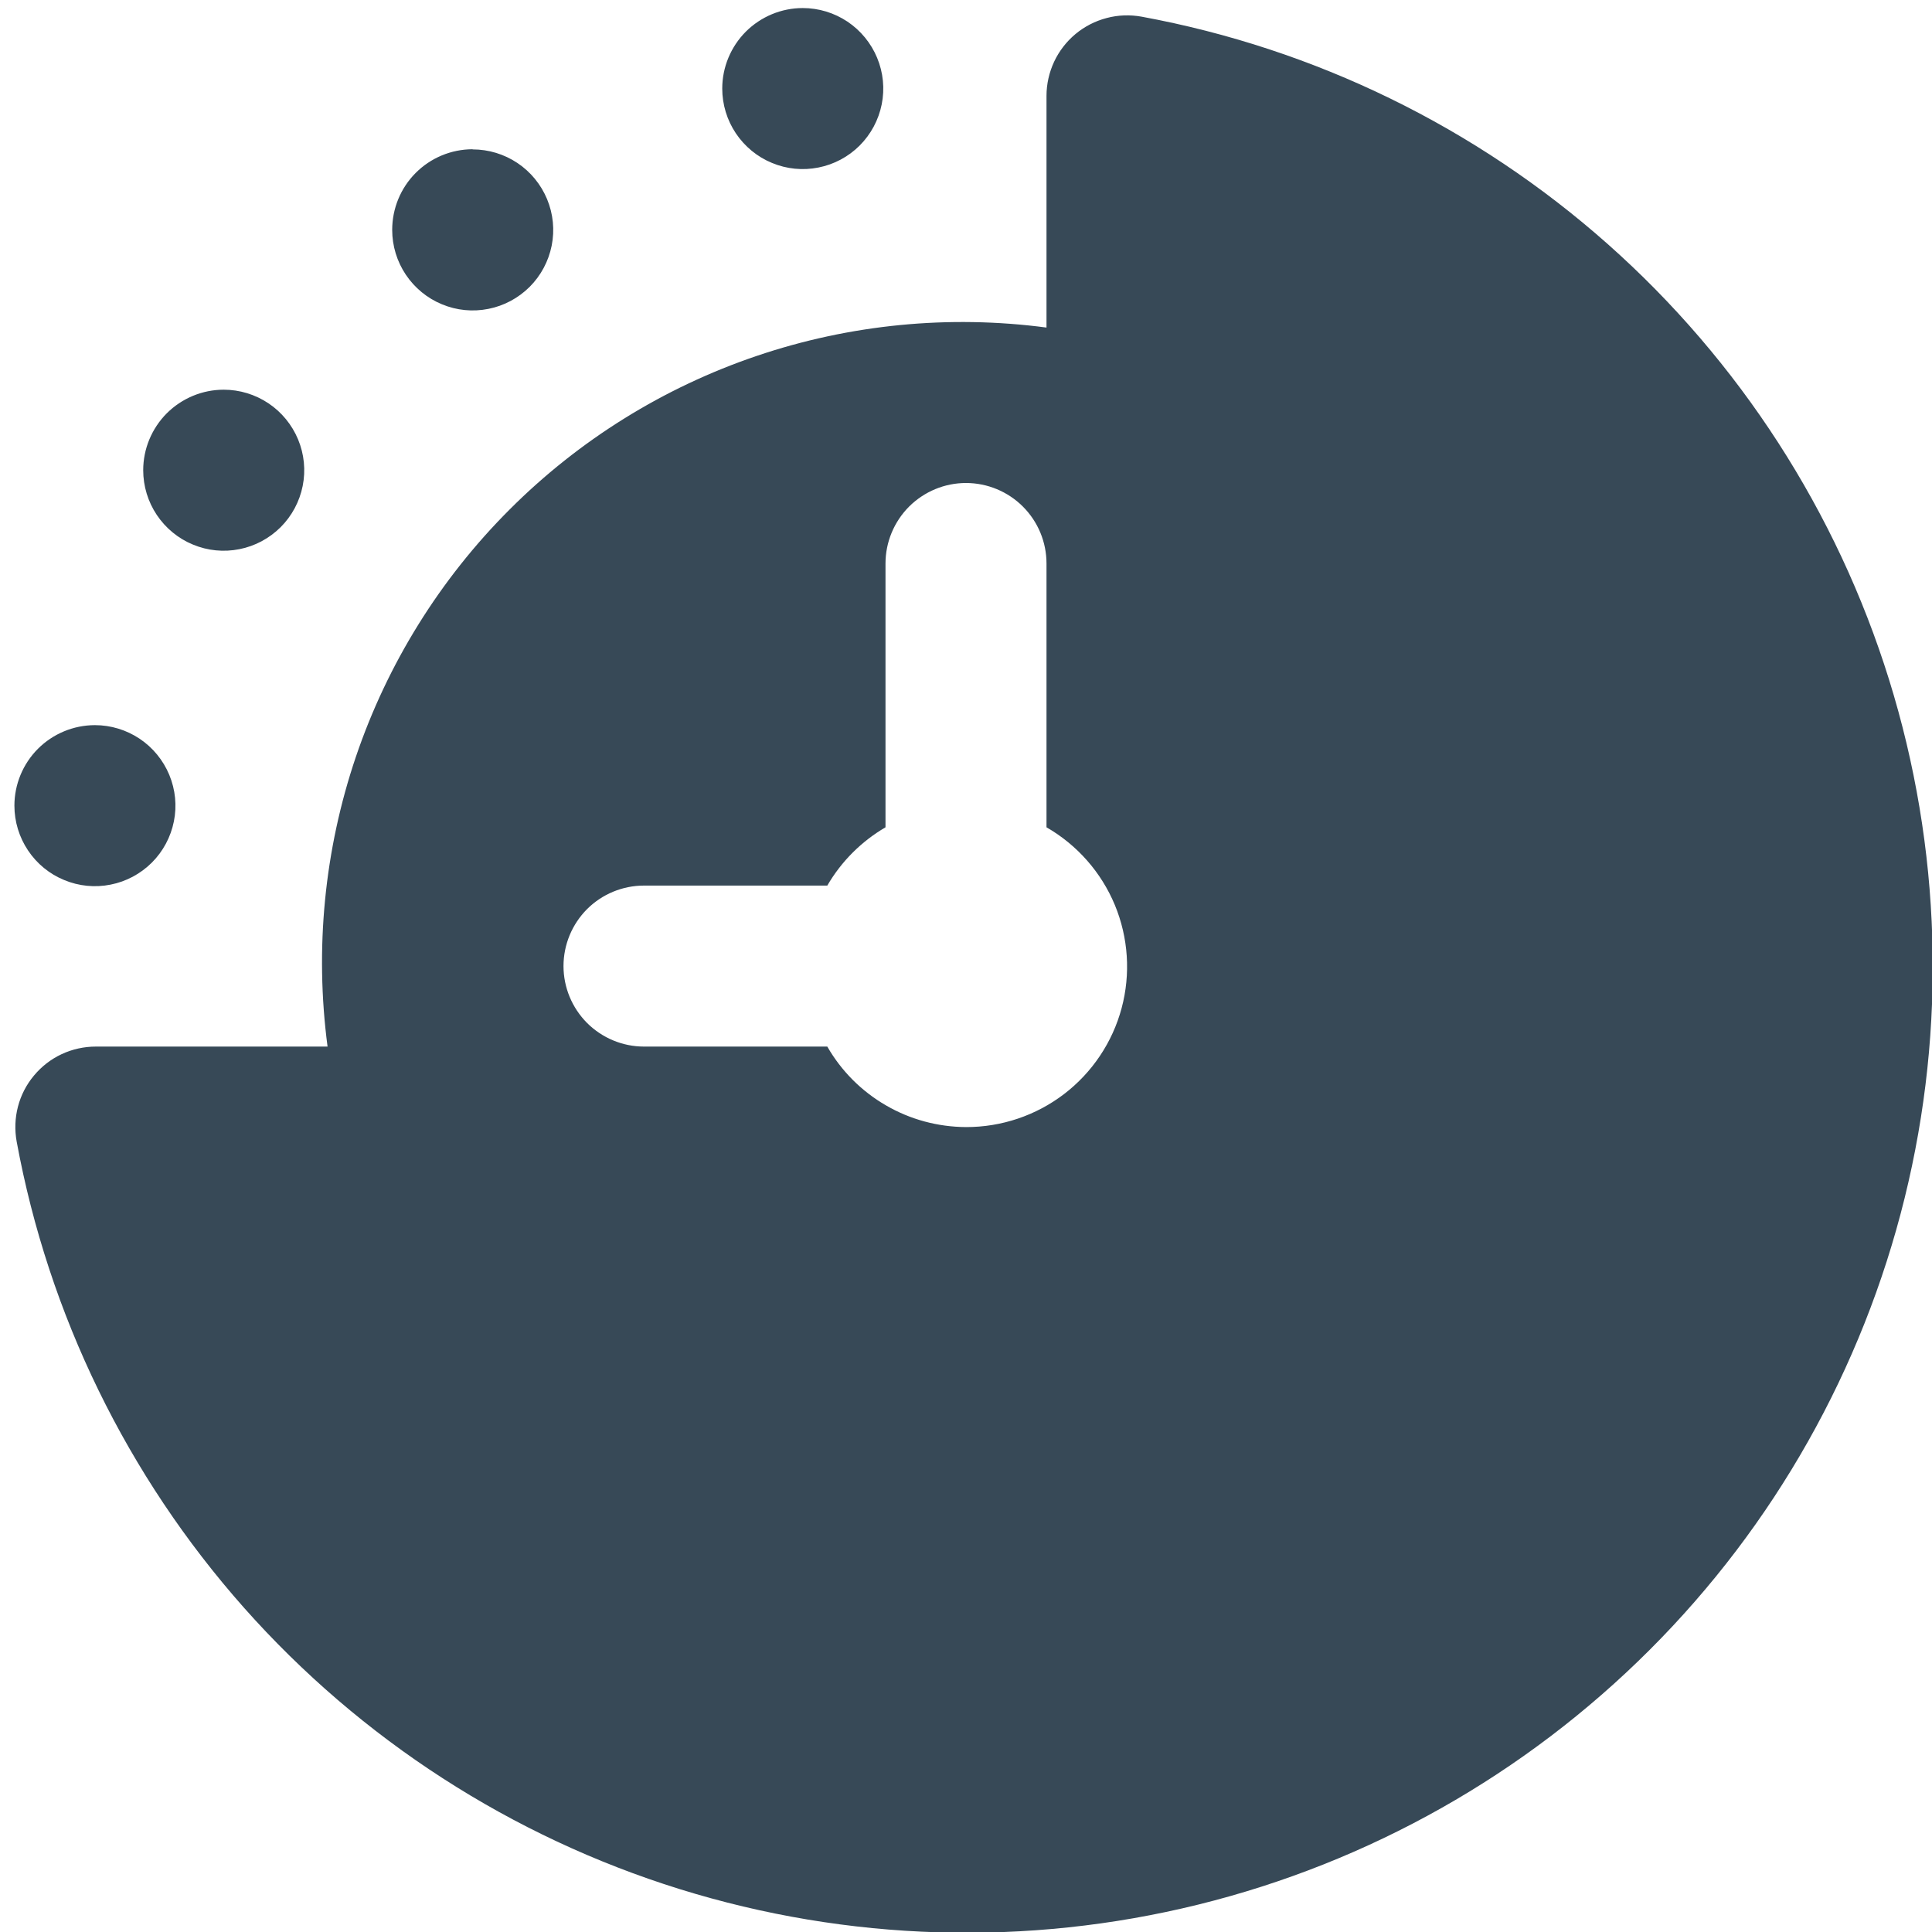 <svg width="24" height="24" viewBox="0 0 24 24" fill="none" xmlns="http://www.w3.org/2000/svg">
<g clip-path="url(#clip0_51_83230)">
<path d="M14.181 0.207C14.037 0.181 13.889 0.186 13.747 0.224C13.605 0.261 13.473 0.329 13.361 0.422C13.248 0.516 13.157 0.634 13.095 0.766C13.033 0.899 13 1.044 13 1.19V4.069C11.789 3.909 10.558 4.029 9.401 4.421C8.244 4.813 7.193 5.466 6.33 6.33C5.466 7.194 4.813 8.245 4.421 9.401C4.029 10.558 3.909 11.79 4.069 13.001H1.19C1.044 13.001 0.899 13.033 0.766 13.095C0.633 13.157 0.516 13.248 0.422 13.361C0.328 13.473 0.26 13.605 0.223 13.747C0.186 13.889 0.181 14.037 0.207 14.181C0.603 16.333 1.58 18.335 3.031 19.972C4.483 21.609 6.355 22.817 8.443 23.467C10.532 24.117 12.759 24.184 14.883 23.66C17.007 23.136 18.947 22.041 20.494 20.494C22.041 18.948 23.136 17.007 23.66 14.883C24.184 12.759 24.117 10.533 23.467 8.444C22.817 6.355 21.608 4.483 19.972 3.032C18.335 1.58 16.333 0.603 14.181 0.207V0.207ZM12 14.001C11.65 13.999 11.307 13.907 11.005 13.731C10.702 13.556 10.451 13.304 10.277 13.001H8C7.735 13.001 7.481 12.895 7.293 12.708C7.106 12.52 7 12.266 7 12.001C7 11.735 7.106 11.481 7.293 11.293C7.481 11.106 7.735 11.001 8 11.001H10.277C10.451 10.701 10.701 10.452 11 10.277V7C11 6.735 11.106 6.481 11.293 6.293C11.481 6.106 11.735 6 12 6C12.265 6 12.52 6.106 12.707 6.293C12.895 6.481 13 6.735 13 7V10.277C13.382 10.497 13.68 10.836 13.849 11.242C14.017 11.648 14.047 12.099 13.933 12.524C13.819 12.949 13.567 13.324 13.218 13.591C12.868 13.858 12.44 14.002 12 14.001V14.001ZM9.972 0.1C10.17 0.1 10.363 0.159 10.528 0.269C10.692 0.379 10.82 0.535 10.896 0.718C10.972 0.901 10.992 1.102 10.953 1.296C10.914 1.49 10.819 1.668 10.679 1.808C10.54 1.947 10.361 2.043 10.167 2.081C9.973 2.12 9.772 2.1 9.59 2.024C9.407 1.949 9.251 1.82 9.141 1.656C9.031 1.492 8.972 1.298 8.972 1.1C8.972 0.835 9.078 0.581 9.265 0.393C9.453 0.206 9.707 0.1 9.972 0.1V0.1ZM5.872 1.856C6.07 1.856 6.263 1.915 6.428 2.025C6.592 2.135 6.72 2.291 6.796 2.474C6.872 2.657 6.892 2.858 6.853 3.052C6.814 3.246 6.719 3.424 6.579 3.564C6.439 3.703 6.261 3.799 6.067 3.837C5.873 3.876 5.672 3.856 5.49 3.78C5.307 3.705 5.151 3.576 5.041 3.412C4.931 3.248 4.872 3.054 4.872 2.856C4.872 2.591 4.976 2.337 5.163 2.149C5.35 1.961 5.604 1.855 5.869 1.854L5.872 1.856ZM2.779 4.841C2.977 4.841 3.17 4.9 3.335 5.01C3.499 5.12 3.627 5.276 3.703 5.459C3.779 5.642 3.799 5.843 3.76 6.037C3.721 6.231 3.626 6.409 3.486 6.549C3.346 6.688 3.168 6.784 2.974 6.822C2.78 6.861 2.579 6.841 2.397 6.765C2.214 6.69 2.058 6.561 1.948 6.397C1.838 6.233 1.779 6.039 1.779 5.841C1.779 5.576 1.885 5.322 2.072 5.134C2.26 4.947 2.514 4.841 2.779 4.841V4.841ZM1.179 9.008C1.377 9.008 1.57 9.067 1.735 9.177C1.899 9.287 2.027 9.443 2.103 9.626C2.179 9.809 2.199 10.01 2.16 10.204C2.121 10.398 2.026 10.576 1.886 10.716C1.746 10.855 1.568 10.951 1.374 10.989C1.18 11.028 0.979 11.008 0.797 10.932C0.614 10.857 0.458 10.729 0.348 10.564C0.238 10.4 0.179 10.206 0.179 10.008C0.179 9.744 0.284 9.49 0.471 9.302C0.658 9.115 0.912 9.009 1.177 9.008H1.179Z" fill="#374957"/>
</g>
<defs>
<clipPath id="clip0_51_83230">
<rect width="24" height="24" fill="white"/>
</clipPath>
</defs>
</svg>
